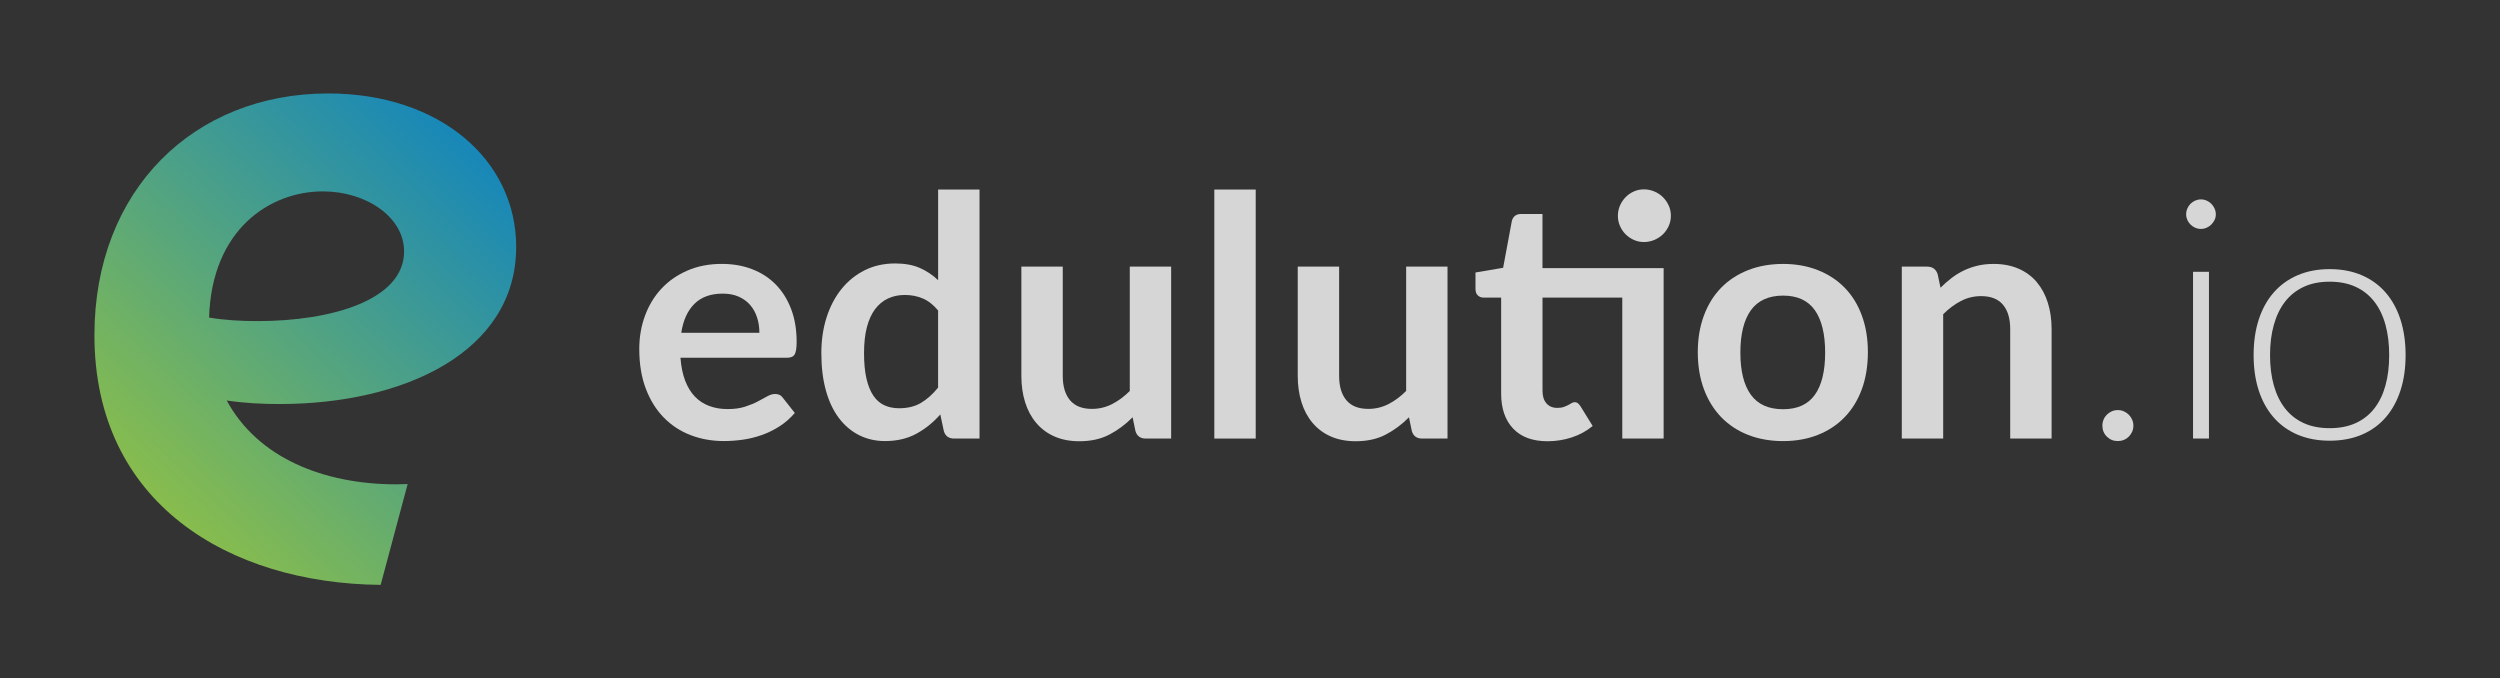 <?xml version="1.0" encoding="UTF-8"?>
<svg id="Ebene_1" data-name="Ebene 1" xmlns="http://www.w3.org/2000/svg" xmlns:xlink="http://www.w3.org/1999/xlink" viewBox="0 0 841.89 228.41">
  <rect x="0" y="0" width="841.89" height="228.41" fill="#333333" stroke="none"/>
  <defs>
    <style>
      .cls-1 {
        fill: #fff;
        opacity: .8;
      }

      .cls-1, .cls-2 {
        stroke-width: 0px;
      }

      .cls-2 {
        fill: url(#Unbenannter_Verlauf_11);
      }
    </style>
    <linearGradient id="Unbenannter_Verlauf_11" data-name="Unbenannter Verlauf 11" x1="43.97" y1="174.43" x2="169.24" y2="44.26" gradientUnits="userSpaceOnUse">
      <stop offset="0" stop-color="#8fc046"/>
      <stop offset="1" stop-color="#1084c0"/>
    </linearGradient>
  </defs>
  <path class="cls-2" d="M137.26,163.01c-1.29.05-2.58.09-3.85.09-24.37,0-46.65-8.91-57.05-28.23,5.94.89,11.89,1.19,17.83,1.19,41.9,0,79.64-17.53,79.64-52.89,0-29.42-25.85-51.7-63.29-51.7-45.17,0-78.74,32.39-78.74,81.42,0,56.54,45.24,83.59,96.39,84.07l9.09-33.94ZM108.74,64.45c14.56,0,27.34,8.62,27.34,20.21,0,16.34-24.37,23.47-49.33,23.47-5.65,0-10.99-.3-16.34-1.19.89-29.71,20.5-42.49,38.33-42.49Z"/>
  <g>
    <path class="cls-1" d="M229.15,120.49c.23,2.97.75,5.54,1.58,7.7.83,2.16,1.92,3.95,3.27,5.36,1.35,1.41,2.96,2.46,4.83,3.16,1.86.7,3.92,1.05,6.18,1.05s4.2-.26,5.84-.79c1.64-.53,3.07-1.11,4.29-1.75,1.22-.64,2.29-1.22,3.22-1.75.92-.53,1.81-.79,2.68-.79,1.17,0,2.03.43,2.6,1.3l4.01,5.08c-1.54,1.81-3.27,3.32-5.19,4.54-1.92,1.22-3.92,2.2-6.01,2.93-2.09.73-4.21,1.25-6.38,1.55-2.16.3-4.26.45-6.29.45-4.03,0-7.77-.67-11.23-2-3.46-1.33-6.47-3.31-9.03-5.93-2.56-2.61-4.57-5.85-6.04-9.71-1.47-3.86-2.2-8.32-2.2-13.4,0-3.95.64-7.67,1.92-11.15s3.11-6.51,5.5-9.09c2.39-2.58,5.31-4.62,8.75-6.12,3.44-1.51,7.33-2.26,11.65-2.26,3.65,0,7.02.58,10.1,1.75,3.08,1.17,5.74,2.87,7.96,5.11,2.22,2.24,3.96,4.98,5.22,8.24,1.26,3.26,1.89,6.97,1.89,11.15,0,2.11-.23,3.53-.68,4.26-.45.74-1.32,1.1-2.6,1.1h-35.84ZM255.73,112.08c0-1.81-.25-3.51-.76-5.11-.51-1.6-1.27-3-2.29-4.2-1.02-1.2-2.31-2.15-3.87-2.85-1.56-.7-3.38-1.04-5.45-1.04-4.03,0-7.2,1.15-9.51,3.44-2.31,2.3-3.79,5.55-4.43,9.76h26.3Z"/>
    <path class="cls-1" d="M329.86,63.83v83.86h-8.52c-1.84,0-3.01-.85-3.5-2.54l-1.19-5.59c-2.33,2.67-5.01,4.83-8.04,6.49-3.03,1.66-6.56,2.48-10.58,2.48-3.16,0-6.06-.66-8.69-1.97-2.63-1.32-4.9-3.23-6.8-5.73-1.9-2.5-3.37-5.6-4.4-9.28s-1.55-7.9-1.55-12.64c0-4.29.58-8.28,1.75-11.97,1.17-3.68,2.84-6.88,5.02-9.59,2.18-2.71,4.8-4.83,7.84-6.35,3.05-1.52,6.47-2.28,10.27-2.28,3.24,0,6,.51,8.3,1.52,2.29,1.02,4.35,2.39,6.15,4.12v-30.53h13.94ZM315.92,104.57c-1.58-1.92-3.3-3.27-5.16-4.06s-3.87-1.18-6.01-1.18-4.01.39-5.7,1.18-3.14,1.99-4.35,3.58c-1.2,1.6-2.13,3.63-2.77,6.09-.64,2.46-.96,5.37-.96,8.72s.27,6.26.82,8.61,1.33,4.27,2.34,5.76,2.26,2.56,3.72,3.22c1.47.66,3.1.99,4.91.99,2.9,0,5.36-.6,7.39-1.81s3.95-2.92,5.76-5.14v-25.96Z"/>
    <path class="cls-1" d="M394.39,89.79v57.9h-8.52c-1.84,0-3.01-.85-3.5-2.54l-.96-4.63c-2.37,2.41-4.99,4.35-7.84,5.84-2.86,1.49-6.23,2.23-10.1,2.23-3.16,0-5.95-.54-8.38-1.61s-4.47-2.59-6.12-4.54c-1.66-1.96-2.91-4.28-3.75-6.97s-1.27-5.65-1.27-8.89v-36.8h13.94v36.8c0,3.54.82,6.27,2.45,8.21,1.64,1.94,4.09,2.91,7.37,2.91,2.41,0,4.66-.54,6.77-1.61,2.11-1.07,4.1-2.55,5.98-4.43v-41.87h13.94Z"/>
    <path class="cls-1" d="M422.87,63.83v83.86h-13.94V63.83h13.94Z"/>
    <path class="cls-1" d="M487.46,89.79v57.9h-8.52c-1.84,0-3.01-.85-3.5-2.54l-.96-4.63c-2.37,2.41-4.99,4.35-7.84,5.84-2.86,1.49-6.23,2.23-10.1,2.23-3.16,0-5.95-.54-8.38-1.61s-4.47-2.59-6.12-4.54c-1.66-1.96-2.91-4.28-3.75-6.97s-1.27-5.65-1.27-8.89v-36.8h13.94v36.8c0,3.54.82,6.27,2.45,8.21,1.64,1.94,4.09,2.91,7.37,2.91,2.41,0,4.66-.54,6.77-1.61,2.11-1.07,4.1-2.55,5.98-4.43v-41.87h13.94Z"/>
    <path class="cls-1" d="M560.25,147.69h-13.94v-47.46h-26.86v31.38c0,1.81.44,3.22,1.33,4.23.88,1.01,2.1,1.52,3.64,1.52.86,0,1.59-.1,2.17-.31.58-.21,1.09-.42,1.52-.65.43-.23.82-.44,1.16-.65.34-.21.68-.31,1.02-.31.41,0,.75.1,1.02.31.26.21.55.52.85.93l4.18,6.77c-2.03,1.69-4.36,2.97-7,3.84-2.63.86-5.36,1.3-8.18,1.3-5.04,0-8.91-1.42-11.6-4.26-2.69-2.84-4.04-6.76-4.04-11.77v-32.34h-5.93c-.75,0-1.39-.25-1.92-.73-.53-.49-.79-1.22-.79-2.2v-5.53l9.31-1.58,2.93-15.75c.19-.75.55-1.34,1.07-1.75.53-.41,1.2-.62,2.03-.62h7.22v18.23h40.8v57.39ZM562.68,72.69c0,1.2-.25,2.34-.73,3.42-.49,1.07-1.14,2-1.95,2.79-.81.79-1.77,1.42-2.88,1.89-1.11.47-2.29.71-3.53.71s-2.33-.24-3.39-.71c-1.05-.47-1.97-1.1-2.77-1.89-.79-.79-1.42-1.72-1.89-2.79-.47-1.07-.71-2.21-.71-3.42s.24-2.4.71-3.47c.47-1.07,1.1-2.01,1.89-2.82.79-.81,1.71-1.45,2.77-1.92,1.05-.47,2.18-.71,3.39-.71s2.42.24,3.53.71c1.11.47,2.07,1.11,2.88,1.92.81.81,1.46,1.75,1.95,2.82.49,1.07.73,2.23.73,3.47Z"/>
    <path class="cls-1" d="M600.47,88.88c4.29,0,8.19.7,11.71,2.09,3.52,1.39,6.53,3.37,9.03,5.93s4.43,5.68,5.78,9.37c1.36,3.69,2.03,7.81,2.03,12.36s-.68,8.73-2.03,12.42-3.28,6.83-5.78,9.42-5.51,4.59-9.03,5.98c-3.52,1.39-7.42,2.09-11.71,2.09s-8.26-.7-11.8-2.09c-3.54-1.39-6.55-3.39-9.06-5.98-2.5-2.6-4.44-5.74-5.81-9.42-1.37-3.69-2.06-7.83-2.06-12.42s.69-8.67,2.06-12.36c1.37-3.69,3.31-6.81,5.81-9.37s5.52-4.53,9.06-5.93c3.54-1.39,7.47-2.09,11.8-2.09ZM600.47,137.81c4.82,0,8.38-1.62,10.69-4.85,2.31-3.23,3.47-7.98,3.47-14.22s-1.16-11.01-3.47-14.28c-2.31-3.27-5.88-4.91-10.69-4.91s-8.51,1.65-10.86,4.94c-2.35,3.29-3.53,8.04-3.53,14.25s1.18,10.94,3.53,14.19c2.35,3.26,5.97,4.88,10.86,4.88Z"/>
    <path class="cls-1" d="M653.47,96.9c1.16-1.17,2.4-2.25,3.7-3.25,1.3-1,2.67-1.84,4.12-2.54,1.45-.7,3-1.24,4.66-1.64,1.65-.4,3.46-.59,5.42-.59,3.16,0,5.96.54,8.41,1.61s4.49,2.58,6.12,4.52,2.88,4.25,3.72,6.94c.85,2.69,1.27,5.65,1.27,8.89v36.85h-13.94v-36.85c0-3.54-.81-6.27-2.43-8.21s-4.08-2.91-7.39-2.91c-2.41,0-4.67.55-6.77,1.64-2.11,1.09-4.1,2.58-5.98,4.46v41.87h-13.94v-57.9h8.52c1.81,0,2.99.85,3.56,2.54l.96,4.57Z"/>
    <path class="cls-1" d="M707.99,143.34c0-.71.13-1.39.4-2.03.26-.64.63-1.19,1.1-1.66s1.02-.85,1.64-1.13c.62-.28,1.31-.42,2.06-.42s1.39.14,2.03.42c.64.28,1.19.66,1.66,1.13.47.47.85,1.03,1.13,1.66.28.64.42,1.32.42,2.03,0,.75-.14,1.44-.42,2.06-.28.62-.66,1.17-1.13,1.64-.47.47-1.02.84-1.66,1.1-.64.26-1.32.39-2.03.39-1.47,0-2.7-.5-3.7-1.5-1-1-1.5-2.23-1.5-3.7Z"/>
    <path class="cls-1" d="M746.19,72.18c0,.68-.14,1.31-.42,1.89-.28.58-.65,1.1-1.1,1.55s-.98.81-1.58,1.07c-.6.26-1.24.4-1.92.4s-1.32-.13-1.92-.4c-.6-.26-1.13-.62-1.58-1.07s-.81-.97-1.07-1.55c-.26-.58-.4-1.21-.4-1.89s.13-1.33.4-1.95c.26-.62.62-1.16,1.07-1.61s.98-.81,1.58-1.07c.6-.26,1.24-.4,1.92-.4s1.32.13,1.92.4c.6.26,1.13.62,1.58,1.07s.82.99,1.1,1.61c.28.62.42,1.27.42,1.95ZM743.88,91.54v56.15h-5.36v-56.15h5.36Z"/>
    <path class="cls-1" d="M784.54,90.63c4.03,0,7.63.69,10.81,2.06,3.18,1.37,5.86,3.32,8.04,5.84,2.18,2.52,3.85,5.56,4.99,9.11s1.72,7.53,1.72,11.93-.57,8.37-1.72,11.91c-1.15,3.54-2.81,6.57-4.99,9.09-2.18,2.52-4.86,4.46-8.04,5.81s-6.78,2.03-10.81,2.03-7.63-.68-10.81-2.03c-3.18-1.36-5.87-3.29-8.07-5.81-2.2-2.52-3.87-5.55-5.02-9.09-1.15-3.53-1.72-7.5-1.72-11.91s.57-8.38,1.72-11.93c1.15-3.56,2.82-6.59,5.02-9.11s4.89-4.47,8.07-5.84c3.18-1.37,6.78-2.06,10.81-2.06ZM784.54,144.19c3.35,0,6.27-.57,8.78-1.72,2.5-1.15,4.59-2.79,6.26-4.94,1.67-2.15,2.92-4.73,3.75-7.76.83-3.03,1.24-6.43,1.24-10.19s-.41-7.11-1.24-10.16c-.83-3.05-2.08-5.65-3.75-7.82-1.67-2.16-3.76-3.83-6.26-4.99-2.5-1.16-5.43-1.75-8.78-1.75s-6.27.58-8.77,1.75c-2.5,1.17-4.59,2.83-6.27,4.99-1.67,2.16-2.93,4.77-3.78,7.82-.85,3.05-1.27,6.43-1.27,10.16s.42,7.16,1.27,10.19c.85,3.03,2.11,5.61,3.78,7.76,1.67,2.14,3.76,3.79,6.27,4.94,2.5,1.15,5.43,1.72,8.77,1.72Z"/>
  </g>
</svg>
